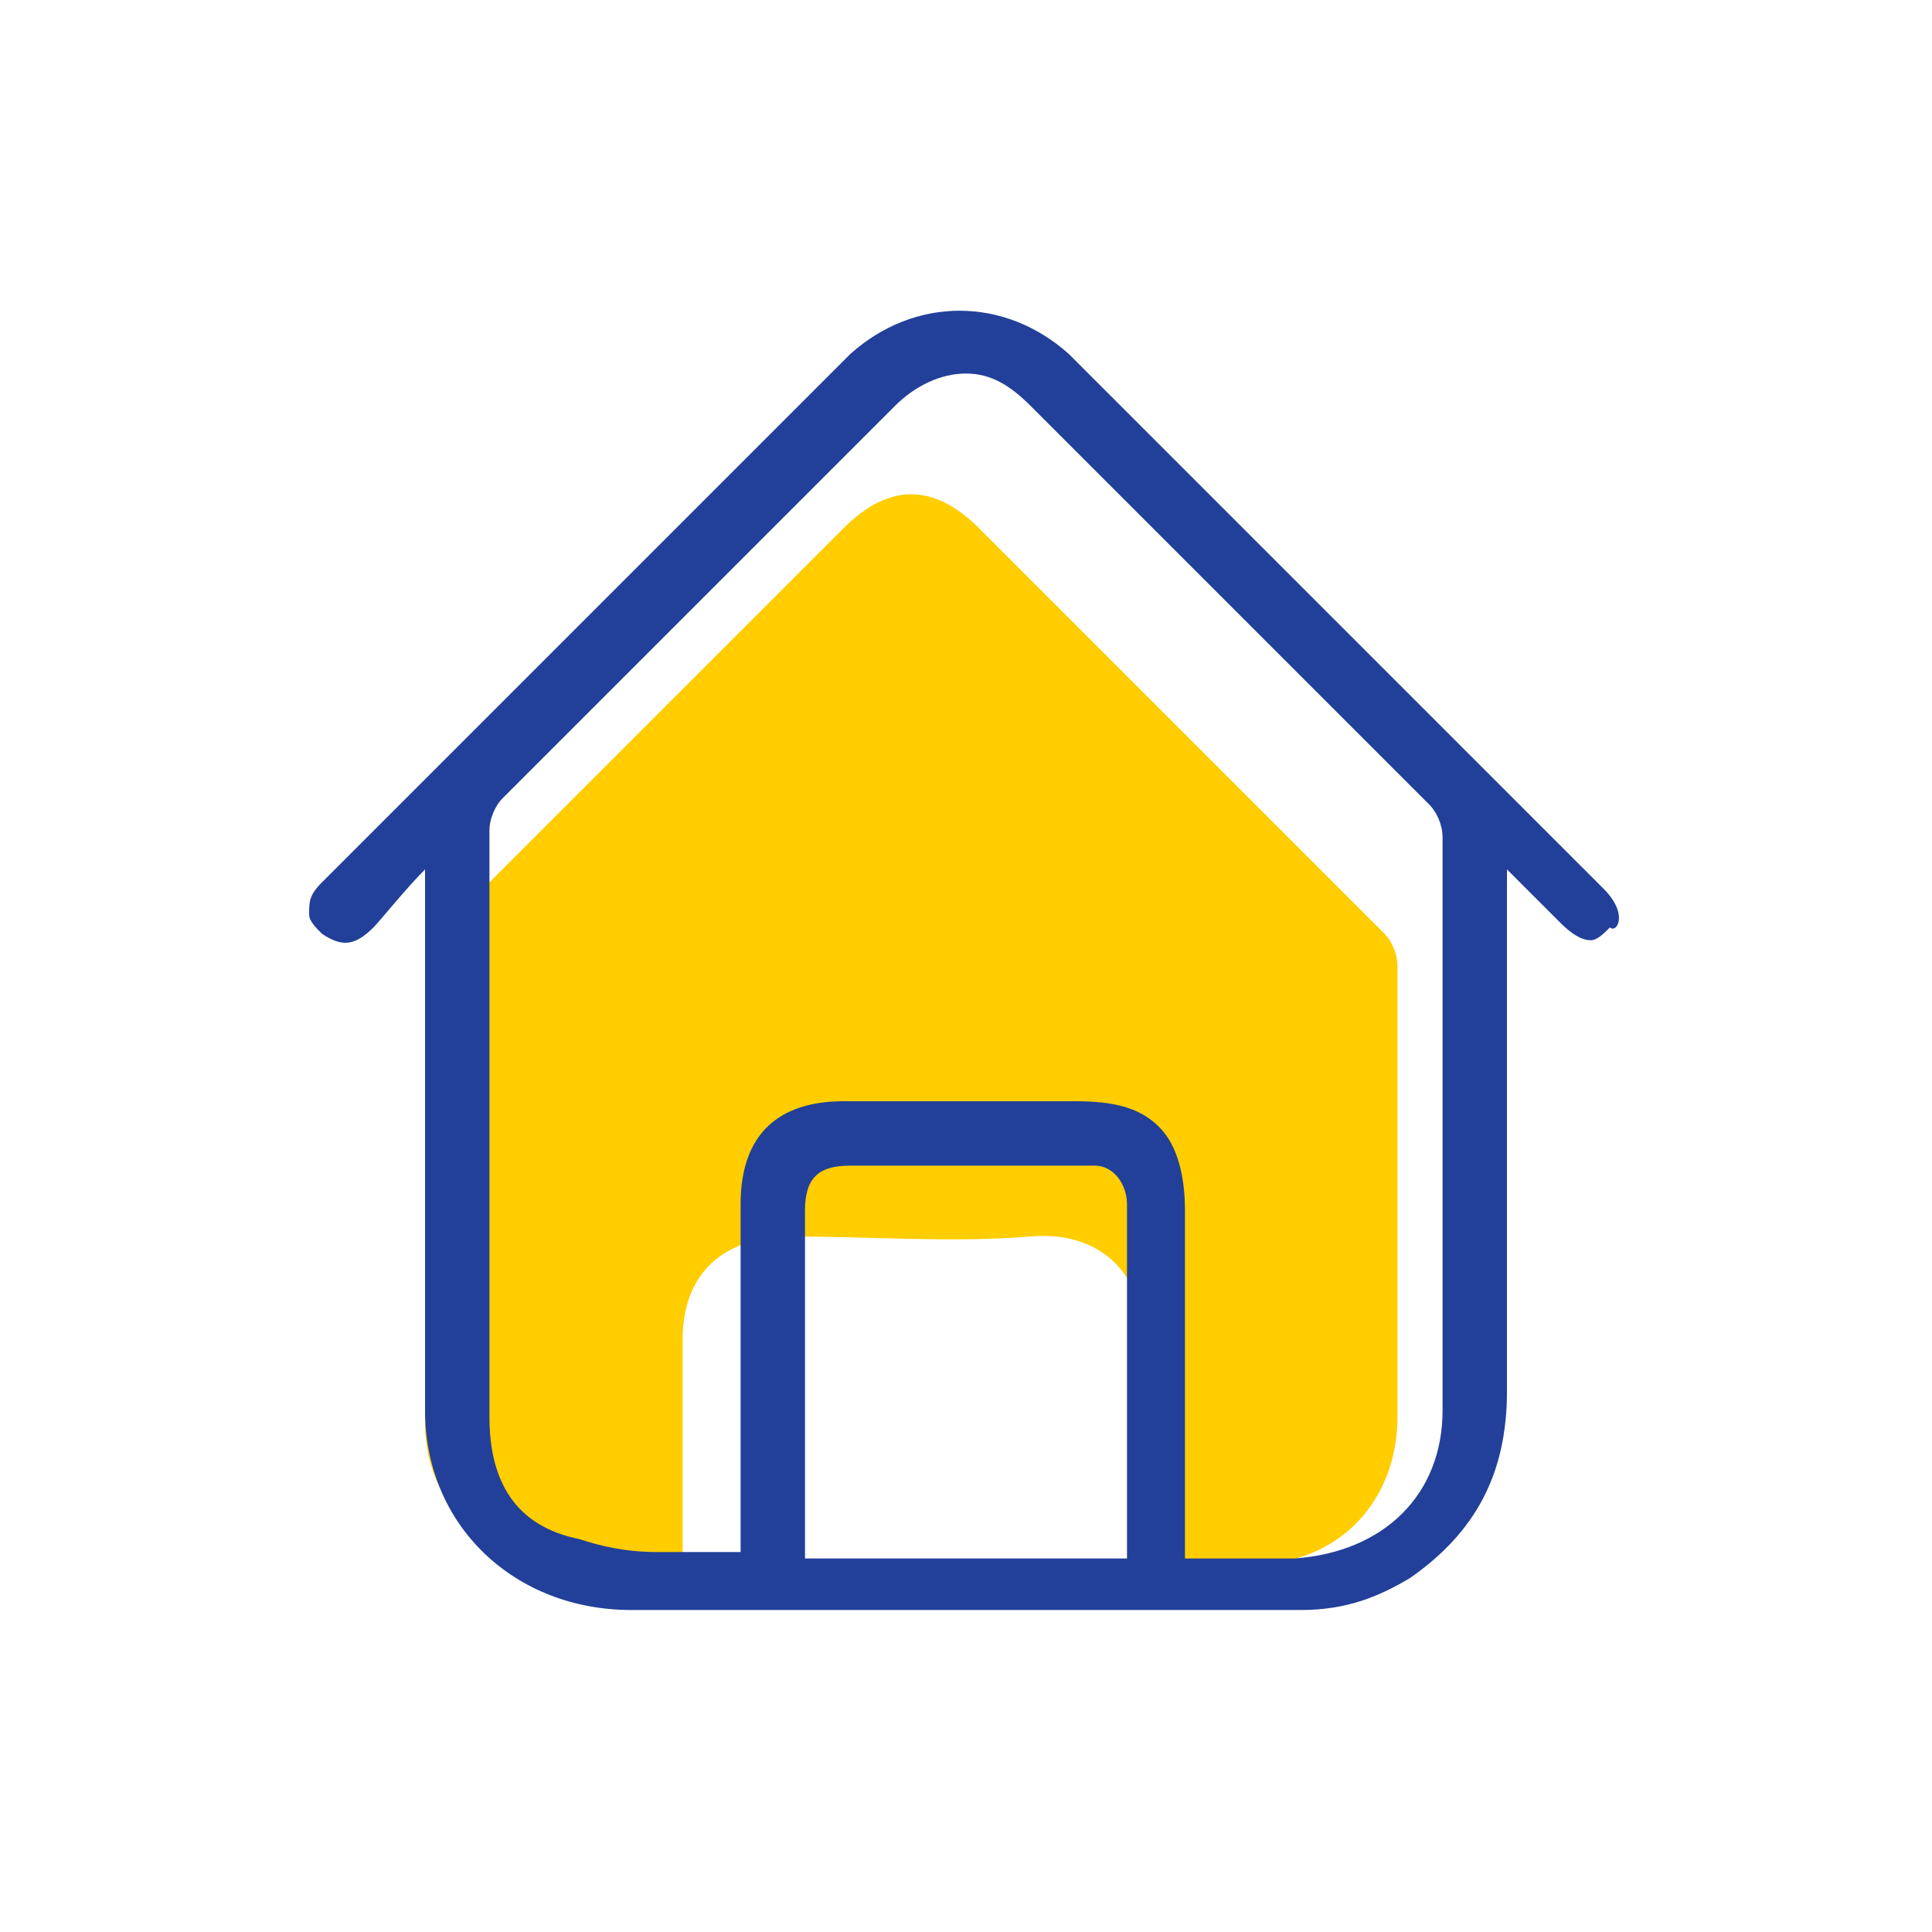 <?xml version="1.0" encoding="utf-8"?>
<!-- Generator: Adobe Illustrator 21.0.0, SVG Export Plug-In . SVG Version: 6.00 Build 0)  -->
<svg version="1.1" id="Layer_1" xmlns="http://www.w3.org/2000/svg" xmlns:xlink="http://www.w3.org/1999/xlink" x="0px" y="0px"
	 viewBox="0 0 30 30" style="enable-background:new 0 0 30 30;" xml:space="preserve">
<style type="text/css">
	.st0{fill:#FFCD00;}
	.st1{fill:#224099;}
</style>
<g>
	<path class="st0" d="M17.8,24.3c0-1.9,0-1.6,0-3.3c0-1.1-0.6-1.9-1.8-1.8c-1.2,0.1-2.5,0-3.7,0c-1.1,0-1.7,0.6-1.7,1.6
		c0,1.8,0,1.6,0,3.5c-0.9,0-1.8,0.2-2.6-0.2c-0.9-0.3-1.4-1.1-1.4-2c0-3.1,0-4.1,0-7.2c0-0.2,0.1-0.3,0.2-0.4
		c2.1-2.1,4.2-4.2,6.3-6.3c0.7-0.7,1.4-0.7,2.1,0c2.1,2.1,4.2,4.2,6.3,6.3c0.1,0.1,0.2,0.3,0.2,0.5c0,3,0,4,0,7
		c0,1.3-0.9,2.3-2.3,2.3C19,24.3,18.5,24.3,17.8,24.3z"/>
	<path class="st1" d="M24.9,13.8L23,11.9c-2.1-2.1-4.3-4.3-6.4-6.4c-1-0.9-2.4-0.9-3.4,0c-0.6,0.6-1.1,1.1-1.7,1.7l-3.4,3.4
		c-1,1-2.1,2.1-3.1,3.1c-0.2,0.2-0.2,0.3-0.2,0.5c0,0.1,0.1,0.2,0.2,0.3c0.3,0.2,0.5,0.2,0.8-0.1c0.1-0.1,0.5-0.6,0.8-0.9l0,3
		c0,1.8,0,3.6,0,5.4c0,1.8,1.4,3.1,3.2,3.1h10.4c0.7,0,1.2-0.2,1.7-0.5c1-0.7,1.5-1.6,1.5-2.9c0-1.8,0-3.5,0-5.3l0-2.8
		c0.3,0.3,0.7,0.7,0.8,0.8c0.1,0.1,0.3,0.3,0.5,0.3c0,0,0,0,0,0c0.1,0,0.2-0.1,0.3-0.2C25.1,14.5,25.3,14.2,24.9,13.8z M18.4,22.5
		L18.4,22.5c0-1.3,0-2.5,0-3.7c0-0.5-0.1-1-0.4-1.3c-0.3-0.3-0.7-0.4-1.3-0.4c-0.8,0-3.3,0-3.6,0c-1,0-1.6,0.5-1.6,1.6
		c0,1.3,0,2.5,0,3.8v1.6l0,0c-0.2,0-0.5,0-0.7,0l0,0c-0.2,0-0.4,0-0.6,0c-0.5,0-0.9-0.1-1.2-0.2C8,23.7,7.6,23,7.6,22c0-3,0-6,0-9.1
		c0-0.2,0.1-0.4,0.2-0.5c2.2-2.2,4.2-4.2,6.1-6.1C14.2,6,14.6,5.8,15,5.8S15.7,6,16,6.3c2.1,2.1,4.2,4.2,6.2,6.2
		c0.1,0.1,0.2,0.3,0.2,0.5c0,2.6,0,5.8,0,8.9c0,1.3-0.9,2.2-2.3,2.3c-0.4,0-0.7,0-1.1,0l-0.6,0v0C18.4,23.6,18.4,23.1,18.4,22.5z
		 M13.2,18.1c0.2,0,2.8,0,3.8,0c0.3,0,0.5,0.3,0.5,0.6l0,5.5l-5,0c0,0,0-3.7,0-5.4C12.5,18.3,12.7,18.1,13.2,18.1z"/>
</g>
</svg>
